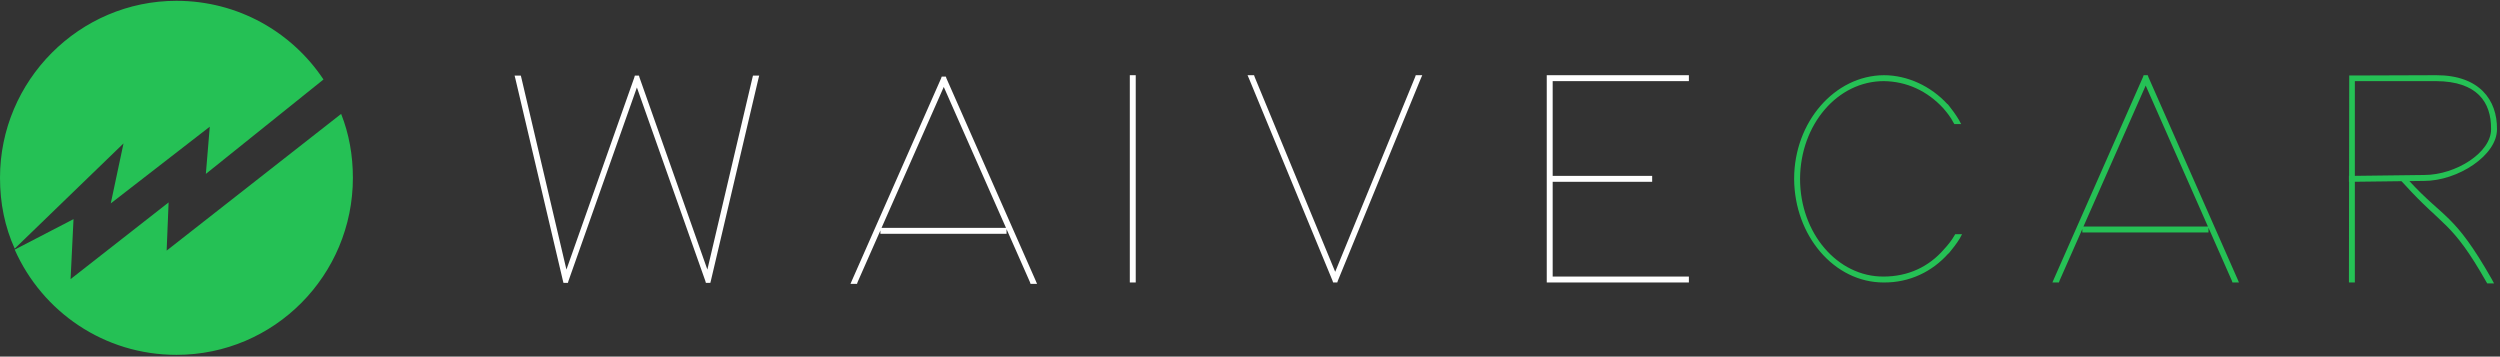 <?xml version="1.0" encoding="UTF-8" standalone="no"?>
<svg viewBox="0 0 638 91" version="1.1" xmlns="http://www.w3.org/2000/svg" xmlns:xlink="http://www.w3.org/1999/xlink" xmlns:sketch="http://www.bohemiancoding.com/sketch/ns">
    <rect x="0" y="0" width="638" height="91" fill="#333333" stroke="none"/>
    <!-- Generator: Sketch 3.3 (11970) - http://www.bohemiancoding.com/sketch -->
    <title>Group</title>
    <desc>Created with Sketch.</desc>
    <defs></defs>
    <g id="Intro---Sign-In---Registration" stroke="none" stroke-width="1" fill="none" fill-rule="evenodd" sketch:type="MSPage">
        <g id="1-Intro@2x" sketch:type="MSArtboardGroup" transform="translate(-54, -614)">
            <g id="LOGO" sketch:type="MSLayerGroup" transform="translate(54, 614)">
                <g id="Group" sketch:type="MSShapeGroup">
                    <g id="Clipboard-Copy" transform="translate(0, 0.207)" fill="#25C155">
                        <path d="M31.52,36.391 L28.268,51.7 L53.535,32.124 L52.534,44.171 L82.554,20.078 C74.548,8.031 60.789,-3.55271368e-15 45.029,-3.55271368e-15 C20.263,-3.55271368e-15 0,20.329 0,45.175 C0,51.7 1.251,57.724 3.752,63.245 L31.52,36.391 L31.52,36.391 Z" id="Shape"></path>
                        <path d="M87.056,28.862 L42.528,63.747 L43.028,51.449 L18.012,71.025 L18.762,55.716 L3.752,63.496 C10.757,79.307 26.517,90.35 45.029,90.35 C70.045,90.35 90.058,70.021 90.058,45.175 C90.058,39.403 89.058,33.881 87.056,28.862 L87.056,28.862 Z" id="Shape"></path>
                    </g>
                    <g id="waivecar" transform="translate(130.776, 18.687)">
                        <path d="M0.778,1.52 L0.552,0.613 L2.139,0.613 L2.29,1.217 L13.776,50.109 L31.08,1.142 L31.232,0.613 L32.289,0.613 L32.441,1.142 L49.745,50.109 L61.231,1.217 L61.382,0.613 L62.969,0.613 L62.743,1.52 L50.652,52.905 L50.501,53.509 L49.367,53.509 L49.216,52.98 L31.76,3.635 L14.305,52.98 L14.154,53.509 L13.02,53.509 L12.869,52.905 L0.778,1.52 Z" id="W" fill="#FFFFFF"></path>
                        <path d="M94.659,40.982 L93.903,40.982 L93.903,40.122 L88.085,53.299 L87.934,53.752 L86.271,53.752 L86.725,52.695 L109.394,1.309 L109.546,0.856 L110.604,0.856 L110.755,1.309 L133.425,52.695 L133.878,53.752 L132.215,53.752 L132.064,53.299 L126.095,39.78 L126.095,40.982 L125.339,40.982 L94.659,40.982 Z M125.958,39.47 L110.075,3.501 L94.191,39.47 L94.659,39.47 L125.339,39.47 L125.958,39.47 Z" id="A" fill="#FFFFFF"></path>
                        <path d="M482.726,28.238 L482.082,27.553 L470.182,27.699 L470.182,52.645 L470.182,53.401 L468.671,53.401 L468.671,52.645 L468.707,27.709 L468.671,27.709 L468.671,26.197 L468.71,26.197 C468.722,17.91 468.734,9.623 468.746,1.336 L468.746,0.58 L469.502,0.58 L490.963,0.505 C502.071,0.505 506.529,6.928 506.454,14.258 C506.529,20.983 496.404,27.482 487.865,27.482 L484.103,27.528 C492.985,37.19 495.46,35.616 505.094,52.494 L505.698,53.628 L503.96,53.628 L503.733,53.25 C494.892,37.683 492.776,39.346 482.726,28.238 L482.726,28.238 Z M470.182,26.188 L487.865,25.971 C495.95,25.971 505.018,20.228 504.943,14.258 C505.018,7.381 501.391,2.092 490.963,2.016 L470.182,2.016 L470.182,26.188 Z" id="R" fill="#25C155"></path>
                        <path d="M367.968,41.462 L368.195,41.084 L369.933,41.084 L369.329,42.217 C368.497,43.577 367.515,44.787 366.533,45.996 L366.457,45.996 C362.377,50.605 356.558,53.477 349.908,53.401 C337.364,53.401 327.163,41.537 327.087,26.953 C327.087,12.444 337.44,0.58 349.984,0.505 C356.029,0.505 361.999,3.301 366.23,7.91 L366.306,7.91 C367.288,9.119 368.271,10.479 369.102,11.84 L369.706,12.973 L367.968,12.973 L367.742,12.595 C367.062,11.235 366.079,10.026 365.172,8.968 C361.092,4.51 355.802,2.092 349.984,2.016 C338.12,2.016 328.674,13.124 328.598,26.953 C328.598,40.857 338.195,51.965 349.908,51.89 C356.18,51.89 361.47,49.396 365.324,44.938 C366.306,43.88 367.288,42.671 367.968,41.462 L367.968,41.462 Z" id="C" fill="#25C155"></path>
                        <path d="M299.471,0.505 L300.227,0.505 L300.227,2.016 L299.471,2.016 L265.466,2.016 L265.466,26.197 L290.101,26.197 L290.856,26.197 L290.856,27.709 L290.101,27.709 L265.466,27.709 L265.466,51.89 L299.471,51.89 L300.227,51.89 L300.227,53.401 L299.471,53.401 L264.711,53.401 L263.955,53.401 L263.955,52.645 L263.955,27.709 L263.955,26.197 L263.955,1.26 L263.955,0.505 L264.711,0.505 L299.471,0.505 Z" id="E" fill="#FFFFFF"></path>
                        <path d="M188.052,1.563 L187.599,0.505 L189.261,0.505 L189.412,0.958 L209.966,50.681 L230.369,0.958 L230.52,0.505 L232.183,0.505 L231.729,1.563 L210.646,52.948 L210.495,53.401 L209.437,53.401 L209.286,52.948 L188.052,1.563 Z" id="V" fill="#FFFFFF"></path>
                        <path d="M157.551,1.26 L157.551,0.505 L159.062,0.505 L159.062,1.26 L159.062,52.645 L159.062,53.401 L157.551,53.401 L157.551,52.645 L157.551,1.26 Z" id="I" fill="#FFFFFF"></path>
                        <path d="M401.389,40.63 L400.634,40.63 L400.634,39.771 L394.815,52.948 L394.664,53.401 L393.001,53.401 L393.455,52.343 L416.125,0.958 L416.276,0.505 L417.334,0.505 L417.485,0.958 L440.155,52.343 L440.608,53.401 L438.946,53.401 L438.795,52.948 L432.825,39.429 L432.825,40.63 L432.069,40.63 L401.389,40.63 Z M432.688,39.119 L416.805,3.15 L400.921,39.119 L401.389,39.119 L432.069,39.119 L432.688,39.119 Z" id="A" fill="#25C155"></path>
                    </g>
                </g>
            </g>
        </g>
    </g>
</svg>